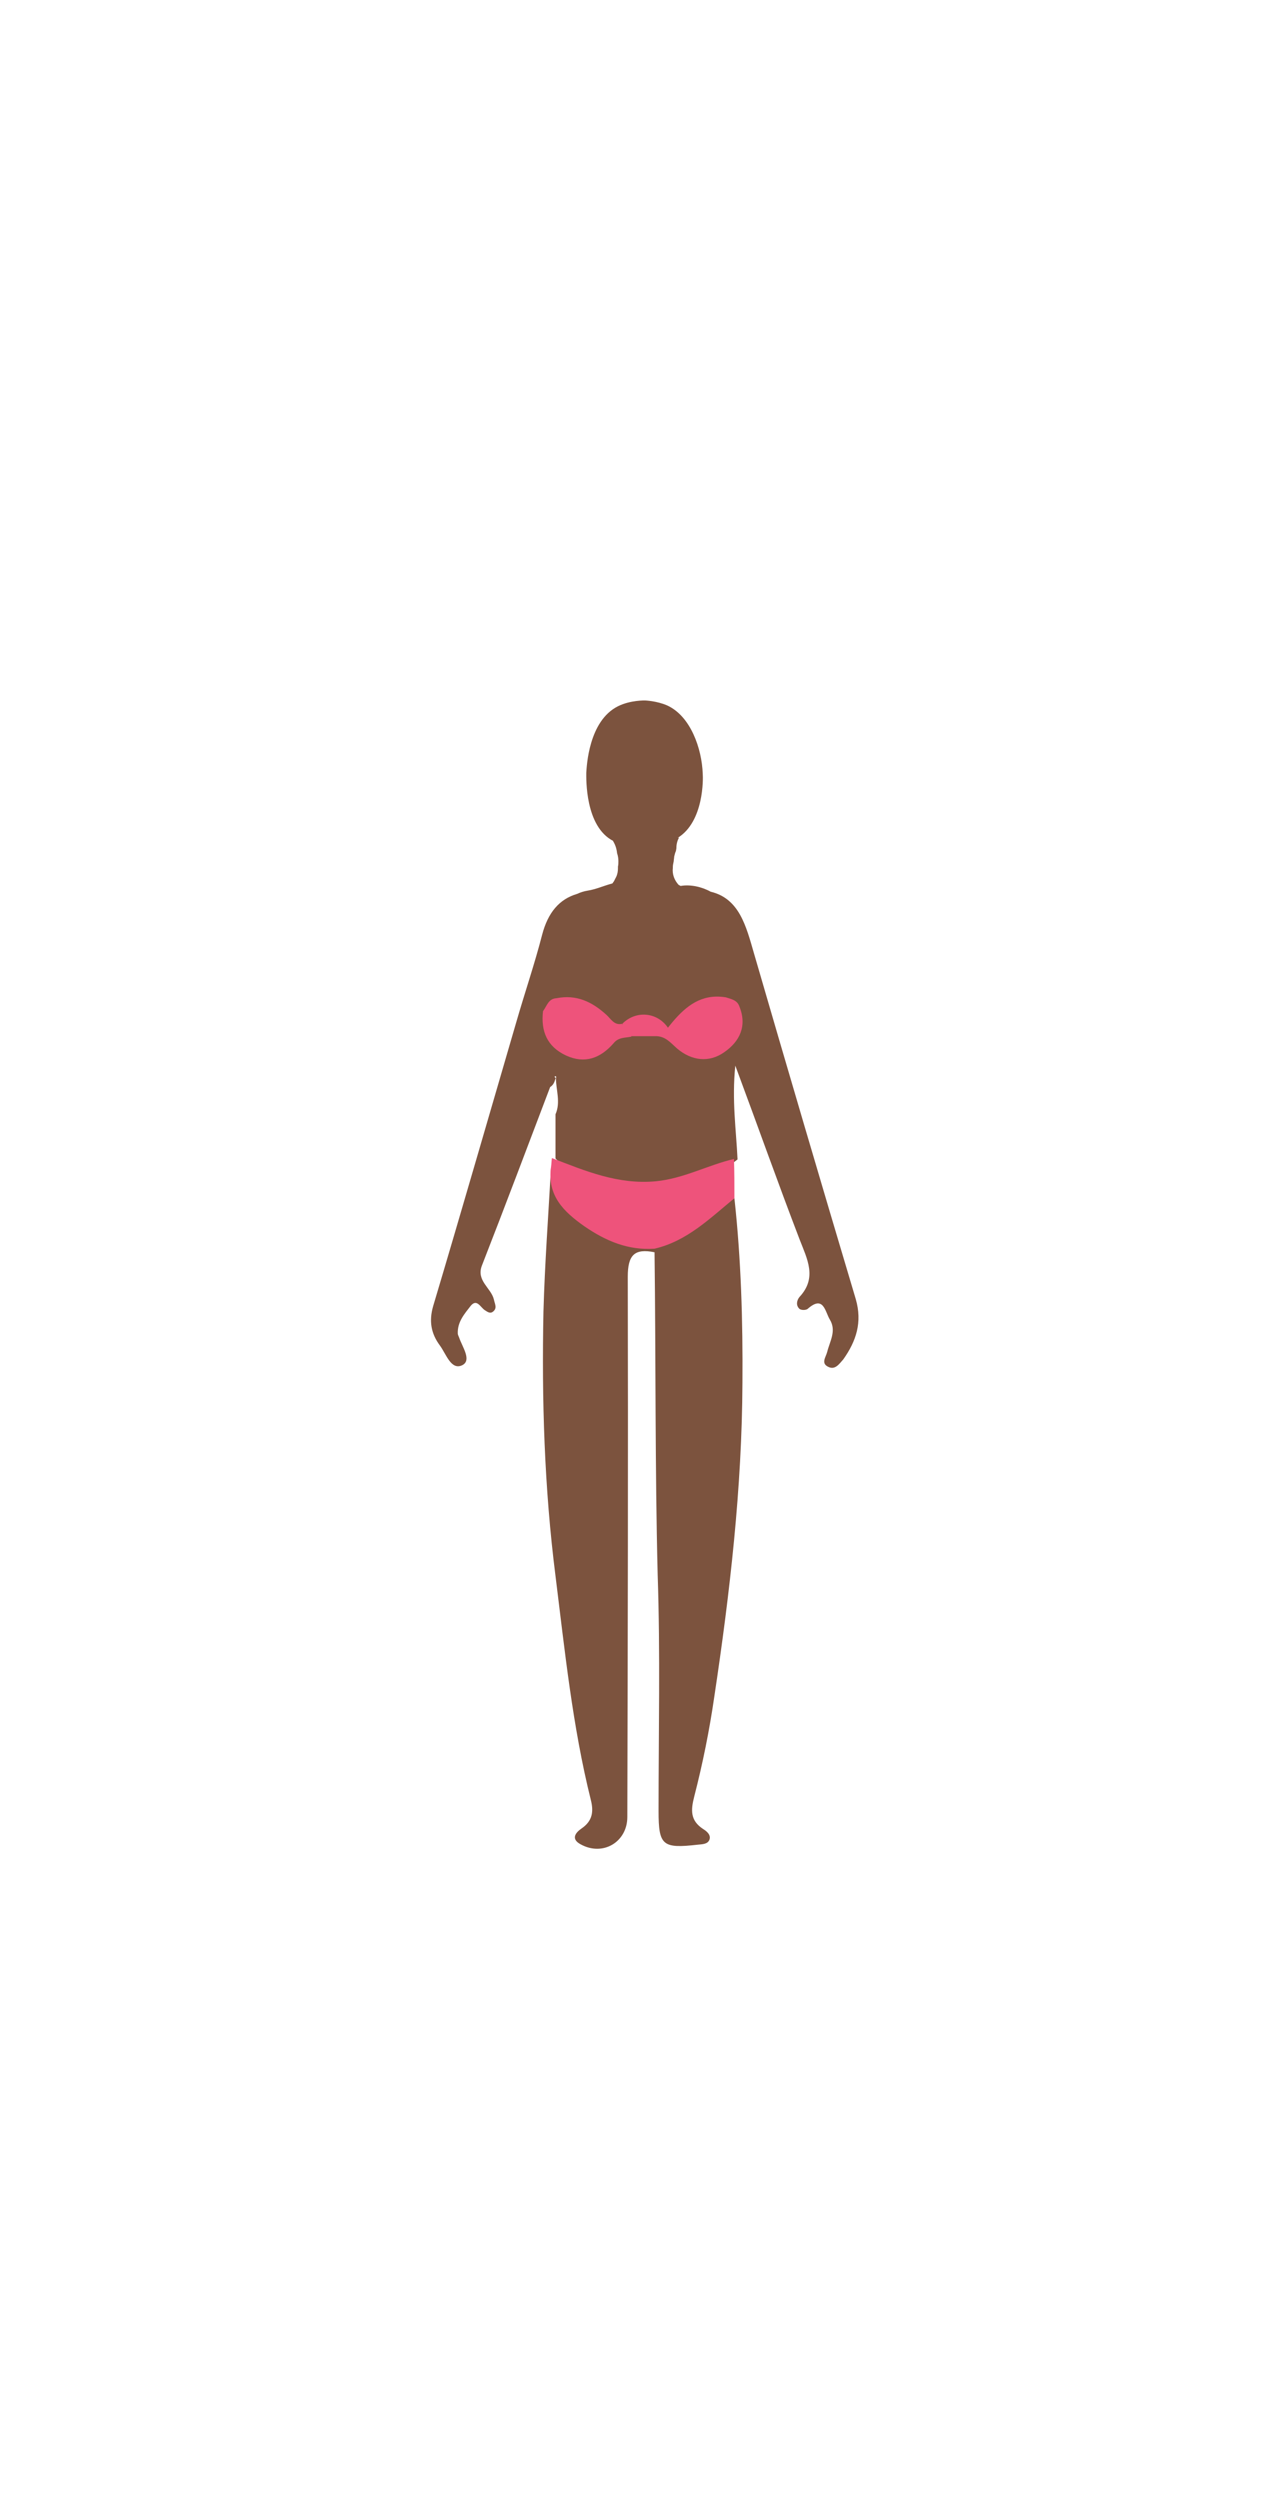 <?xml version="1.0" encoding="UTF-8" standalone="no"?>
<svg
   xmlns:dc="http://purl.org/dc/elements/1.1/"
   xmlns:cc="http://creativecommons.org/ns#"
   xmlns:rdf="http://www.w3.org/1999/02/22-rdf-syntax-ns#"
   xmlns:svg="http://www.w3.org/2000/svg"
   xmlns="http://www.w3.org/2000/svg"
   version="1.1"
   id="Layer_1"
   x="0px"
   y="0px"
   viewBox="0 0 288 560"
   style="enable-background:new 0 0 288 560;"
   xml:space="preserve"><defs
   id="defs81">
	</defs>
<path
   d="M 144.6 156.9 C 144.6 156.9 141.3 156.799 138.5 158.199 C 131.9 161.499 131.5 171.7 131.4 173.1 C 131.4 174.396 131.103 185.137 137.447 188.371 C 137.433 188.381 137.415 188.39 137.4 188.4 C 137.9 189.2 138.201 190.1 138.301 191.1 C 138.501 191.7 138.6 192.3 138.6 192.9 C 138.6 193.3 138.6 193.7 138.5 194.1 C 138.5 194.7 138.501 195.3 138.301 195.9 C 138.201 196.3 138.001 196.6 137.801 197 C 137.677 197.309 137.469 197.609 137.24 197.895 C 137.226 197.898 137.213 197.897 137.199 197.9 C 135.299 198.4 133.599 199.2 131.699 199.5 C 130.864 199.632 130.091 199.885 129.363 200.223 C 125.344 201.407 122.814 204.391 121.5 209.4 C 119.8 216 117.599 222.4 115.699 229 C 109.499 250.2 103.4 271.4 97.1 292.5 C 96.1 295.9 96.6 298.7 98.6 301.4 C 100 303.3 101.1 307.001 103.6 305.801 C 105.8 304.701 103.6 301.7 102.9 299.6 C 102.8 299.3 102.6 298.999 102.6 298.699 C 102.5 296.099 104.1 294.3 105.5 292.5 C 106.9 290.8 107.699 292.9 108.699 293.5 C 109.299 293.9 109.9 294.301 110.5 293.801 C 111.5 293.001 110.899 292.1 110.699 291.1 C 110.099 288.5 106.7 286.9 108 283.5 C 113.2 270.2 118.201 256.9 123.301 243.5 C 123.901 243.1 124.2 242.6 124.4 241.9 C 124.5 241.6 124.6 241.4 124.5 241.4 C 123.9 241.1 124.9 240.8 124.6 241.5 C 124.6 244.1 125.7 246.9 124.5 249.6 L 124.5 259.5 C 133.6 268.3 155.201 267.999 165.301 259.699 C 165.001 253.099 164.001 246.499 164.801 238.699 C 169.901 252.399 174.399 265.1 179.199 277.6 C 180.899 282 183.199 286.2 179.199 290.5 C 178.599 291.2 178.299 292.399 179.199 293.199 C 179.599 293.499 180.6 293.499 181 293.199 C 184.6 289.999 184.9 293.8 186 295.6 C 187.5 298.1 186 300.401 185.4 302.801 C 185.1 304.001 183.899 305.399 185.699 306.199 C 187.199 306.899 188.1 305.5 189 304.5 C 191.9 300.4 193.301 296.2 191.801 291 C 184.101 265.2 176.5 239.4 169 213.6 C 167.213 207.391 165.687 201.273 159.27 199.736 C 157.297 198.628 154.697 198.065 152.545 198.447 C 152.391 198.372 152.239 198.285 152.086 198.199 C 151.123 197.142 150.629 195.773 150.801 194.4 L 150.801 194.301 L 150.801 194.199 C 150.801 193.799 150.9 193.4 151 192.9 C 151 192.6 151.1 192.2 151.1 191.9 C 151.2 191.5 151.3 191 151.5 190.6 C 151.5 190.4 151.6 190.2 151.6 189.9 C 151.6 189.1 151.799 188.3 152.199 187.6 C 152.095 187.626 151.991 187.646 151.887 187.672 C 157.788 184.068 157.597 174.367 157.5 173.301 C 157.3 167.701 154.8 160.4 149.5 158 C 147.2 157 144.6 156.9 144.6 156.9 z M 123.5 261.5 C 122.9 272.3 122.101 283.001 121.801 293.801 C 121.401 313.601 122 333.3 124.5 353 C 126.6 369.8 128.3 386.6 132.4 403.1 C 133.1 405.8 132.801 407.9 130.301 409.6 C 129.001 410.5 127.9 411.9 130.1 413.1 C 135.1 415.9 140.6 412.6 140.6 407 C 140.7 366.6 140.799 326.3 140.699 286 C 140.699 281.1 142.199 279.6 146.699 280.5 C 146.999 304.7 146.8 328.799 147.4 352.699 C 148 370.399 147.6 387.999 147.6 405.699 C 147.6 413.399 148.5 414.099 156.4 413.199 C 157.4 413.099 158.6 413.1 159 412.1 C 159.4 411 158.4 410.199 157.6 409.699 C 154.7 407.799 154.8 405.5 155.6 402.4 C 157.5 395 159 387.6 160.1 380 C 163.6 356.7 166.3 333.299 166.4 309.699 C 166.5 295.899 166.1 282.1 164.6 268.4 C 158.054 271.078 152.98 276.11 146.85 279.607 C 146.8 279.466 146.727 279.327 146.6 279.199 C 143.8 277.499 140.5 278.4 137.5 277 C 130.5 273.8 125.5 269.1 123.5 261.5 z "
   id="path4"
   style="fill:#7c533e" />
<path
   style="fill:#ee537b"
   d="m 160.555,223.232 c -4.773,0.077 -7.968,3.294 -10.855,6.969 -2.4,-3.5 -7.1,-3.9 -10.1,-1 -0.09,0.172 -0.153,0.324 -0.205,0.469 0.019,-0.112 0.051,-0.233 0.105,-0.369 -1.8,0.5 -2.6,-1.1 -3.6,-2 -3.2,-2.9 -6.701,-4.601 -11.201,-3.701 -1.8,0.1 -2.1,1.7 -3,2.9 -0.5,4.5 0.902,7.9 5.102,9.9 4.3,2 7.799,0.601 10.699,-2.699 1.1,-1.4 2.6,-1.2 4,-1.5 0.017,-0.058 0.019,-0.106 0.027,-0.158 0.022,0.021 0.052,0.034 0.072,0.057 h 5.201 c 2.3,-0.1 3.5,1.501 5,2.801 3.2,2.7 7.1,3.201 10.5,0.801 3.5,-2.4 5.198,-5.901 3.398,-10.301 -0.5,-1.4 -1.8,-1.6 -3,-2 -0.75,-0.125 -1.463,-0.179 -2.145,-0.168 z m -36.855,36.168 c -0.1,0.6 -0.099,1.3 -0.199,2 -0.9,6.4 2.8,10.001 7.5,13.301 4.8,3.3 9.799,5.4 15.699,5 7.3,-1.7 12.4,-6.801 17.9,-11.301 0,-3 3.9e-4,-5.901 -0.1,-8.801 -5.9,1.4 -11.3,4.4 -17.5,5 -8.4,0.8 -15.801,-2.299 -23.301,-5.199 z"
   id="path10" />
</svg>